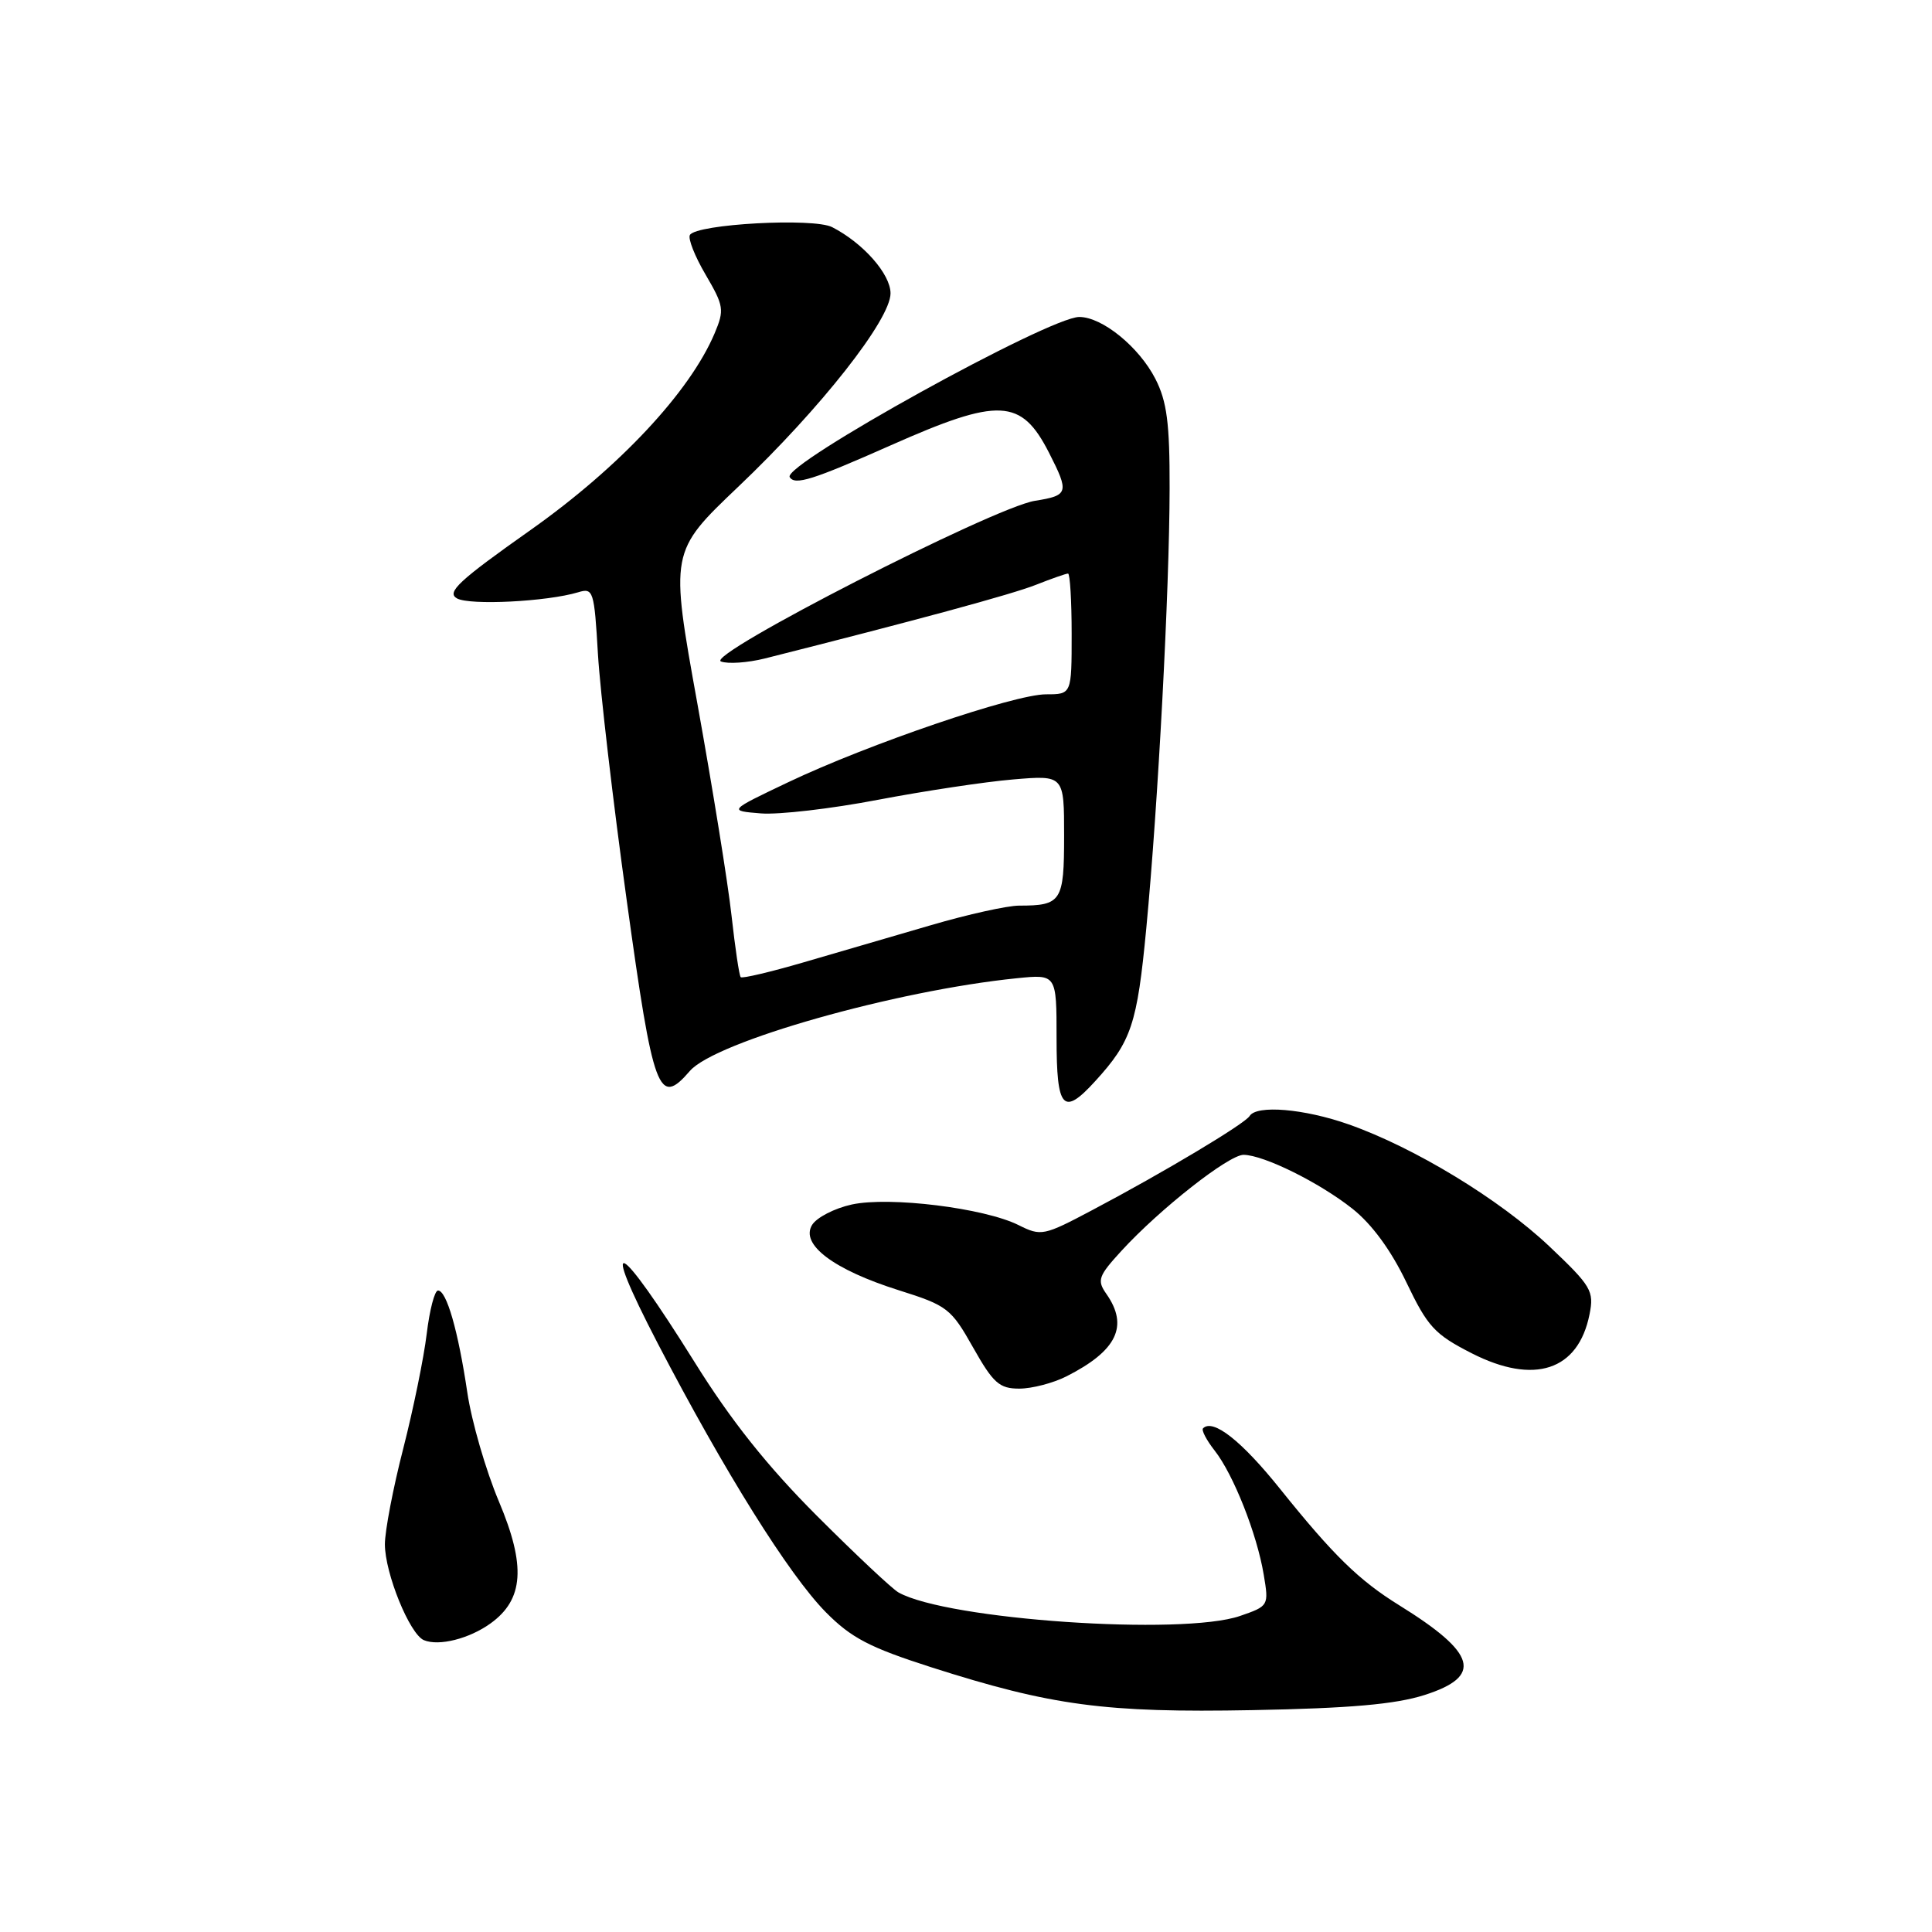 <?xml version="1.0" encoding="UTF-8" standalone="no"?>
<!DOCTYPE svg PUBLIC "-//W3C//DTD SVG 1.1//EN" "http://www.w3.org/Graphics/SVG/1.1/DTD/svg11.dtd" >
<svg xmlns="http://www.w3.org/2000/svg" xmlns:xlink="http://www.w3.org/1999/xlink" version="1.1" viewBox="0 0 256 256">
 <g >
 <path fill="currentColor"
d=" M 188.75 224.60 C 196.53 222.12 195.67 219.07 185.41 212.71 C 180.08 209.41 176.68 206.09 169.62 197.29 C 164.50 190.90 160.73 187.94 159.41 189.26 C 159.17 189.50 159.86 190.82 160.94 192.20 C 163.43 195.36 166.55 203.24 167.45 208.65 C 168.14 212.76 168.11 212.81 164.32 214.12 C 156.68 216.76 125.51 214.63 119.06 211.01 C 118.23 210.55 113.36 205.97 108.23 200.84 C 101.68 194.28 96.85 188.22 92.02 180.46 C 81.82 164.13 79.27 162.83 87.15 178.00 C 96.01 195.03 104.54 208.67 109.43 213.63 C 112.79 217.03 115.23 218.30 123.33 220.90 C 139.34 226.02 146.42 226.97 166.00 226.60 C 178.87 226.36 184.89 225.83 188.75 224.60 Z  M 65.00 215.11 C 69.40 211.94 69.71 207.49 66.11 198.96 C 64.38 194.86 62.49 188.35 61.92 184.50 C 60.70 176.30 59.17 171.00 58.04 171.00 C 57.59 171.00 56.92 173.59 56.54 176.75 C 56.16 179.91 54.76 186.75 53.43 191.95 C 52.09 197.15 51.00 202.86 51.00 204.62 C 51.00 208.46 54.29 216.55 56.17 217.33 C 58.15 218.16 62.18 217.14 65.00 215.11 Z  M 141.30 182.38 C 148.00 178.99 149.59 175.71 146.60 171.45 C 145.33 169.64 145.53 169.09 148.61 165.73 C 153.70 160.18 162.84 153.00 164.79 153.02 C 167.48 153.06 174.82 156.69 179.20 160.16 C 181.78 162.20 184.32 165.67 186.35 169.91 C 189.17 175.80 190.08 176.80 195.00 179.31 C 203.29 183.54 209.13 181.62 210.62 174.16 C 211.24 171.06 210.87 170.43 205.31 165.16 C 198.73 158.93 187.42 152.05 178.69 148.98 C 172.80 146.91 166.50 146.38 165.58 147.88 C 164.93 148.92 154.19 155.35 144.78 160.32 C 138.29 163.76 137.96 163.83 134.96 162.33 C 130.43 160.07 117.90 158.52 112.88 159.60 C 110.59 160.10 108.21 161.32 107.60 162.32 C 106.03 164.90 110.47 168.24 119.08 170.96 C 125.53 172.99 126.02 173.37 128.94 178.55 C 131.61 183.28 132.42 184.00 135.06 184.00 C 136.73 184.00 139.54 183.27 141.30 182.38 Z  M 145.13 143.25 C 149.92 138.00 150.68 135.72 151.89 123.00 C 153.45 106.59 154.96 78.23 154.98 64.71 C 155.00 56.05 154.62 53.19 153.10 50.21 C 150.93 45.97 146.05 42.00 143.01 42.00 C 139.01 42.00 103.62 61.57 104.64 63.22 C 105.33 64.34 107.67 63.60 118.00 59.02 C 132.40 52.63 135.31 52.77 139.00 59.99 C 141.70 65.29 141.59 65.65 137.13 66.36 C 131.64 67.24 93.37 86.82 95.53 87.65 C 96.45 88.00 99.07 87.82 101.35 87.25 C 121.33 82.21 134.10 78.75 137.27 77.49 C 139.34 76.67 141.26 76.00 141.52 76.00 C 141.78 76.00 142.00 79.60 142.00 84.00 C 142.00 92.00 142.00 92.00 138.61 92.00 C 134.41 92.00 115.08 98.59 104.44 103.65 C 96.50 107.43 96.50 107.43 100.82 107.78 C 103.20 107.97 110.17 107.16 116.32 105.98 C 122.47 104.81 130.54 103.59 134.25 103.28 C 141.00 102.71 141.00 102.71 141.00 110.75 C 141.00 119.45 140.65 120.00 135.03 120.00 C 133.49 120.00 128.24 121.16 123.36 122.59 C 118.49 124.01 110.90 126.22 106.50 127.51 C 102.11 128.79 98.35 129.68 98.15 129.48 C 97.95 129.29 97.41 125.61 96.93 121.31 C 96.46 117.02 94.42 104.42 92.42 93.31 C 88.77 73.12 88.77 73.12 97.81 64.51 C 108.73 54.13 118.00 42.35 118.00 38.87 C 118.00 36.32 114.38 32.21 110.27 30.10 C 107.80 28.83 92.32 29.68 91.42 31.13 C 91.13 31.59 92.07 33.97 93.50 36.40 C 95.92 40.54 96.00 41.06 94.69 44.17 C 91.40 51.94 82.07 61.91 70.33 70.21 C 60.78 76.95 59.13 78.49 60.55 79.29 C 62.25 80.24 72.49 79.72 76.61 78.48 C 78.61 77.87 78.74 78.26 79.23 86.67 C 79.52 91.53 81.23 106.23 83.05 119.35 C 86.58 144.87 87.26 146.71 91.41 141.91 C 94.76 138.02 118.70 131.24 134.75 129.62 C 140.00 129.09 140.00 129.09 140.00 137.55 C 140.00 146.99 140.86 147.94 145.13 143.25 Z "/>
</g>
</svg>
